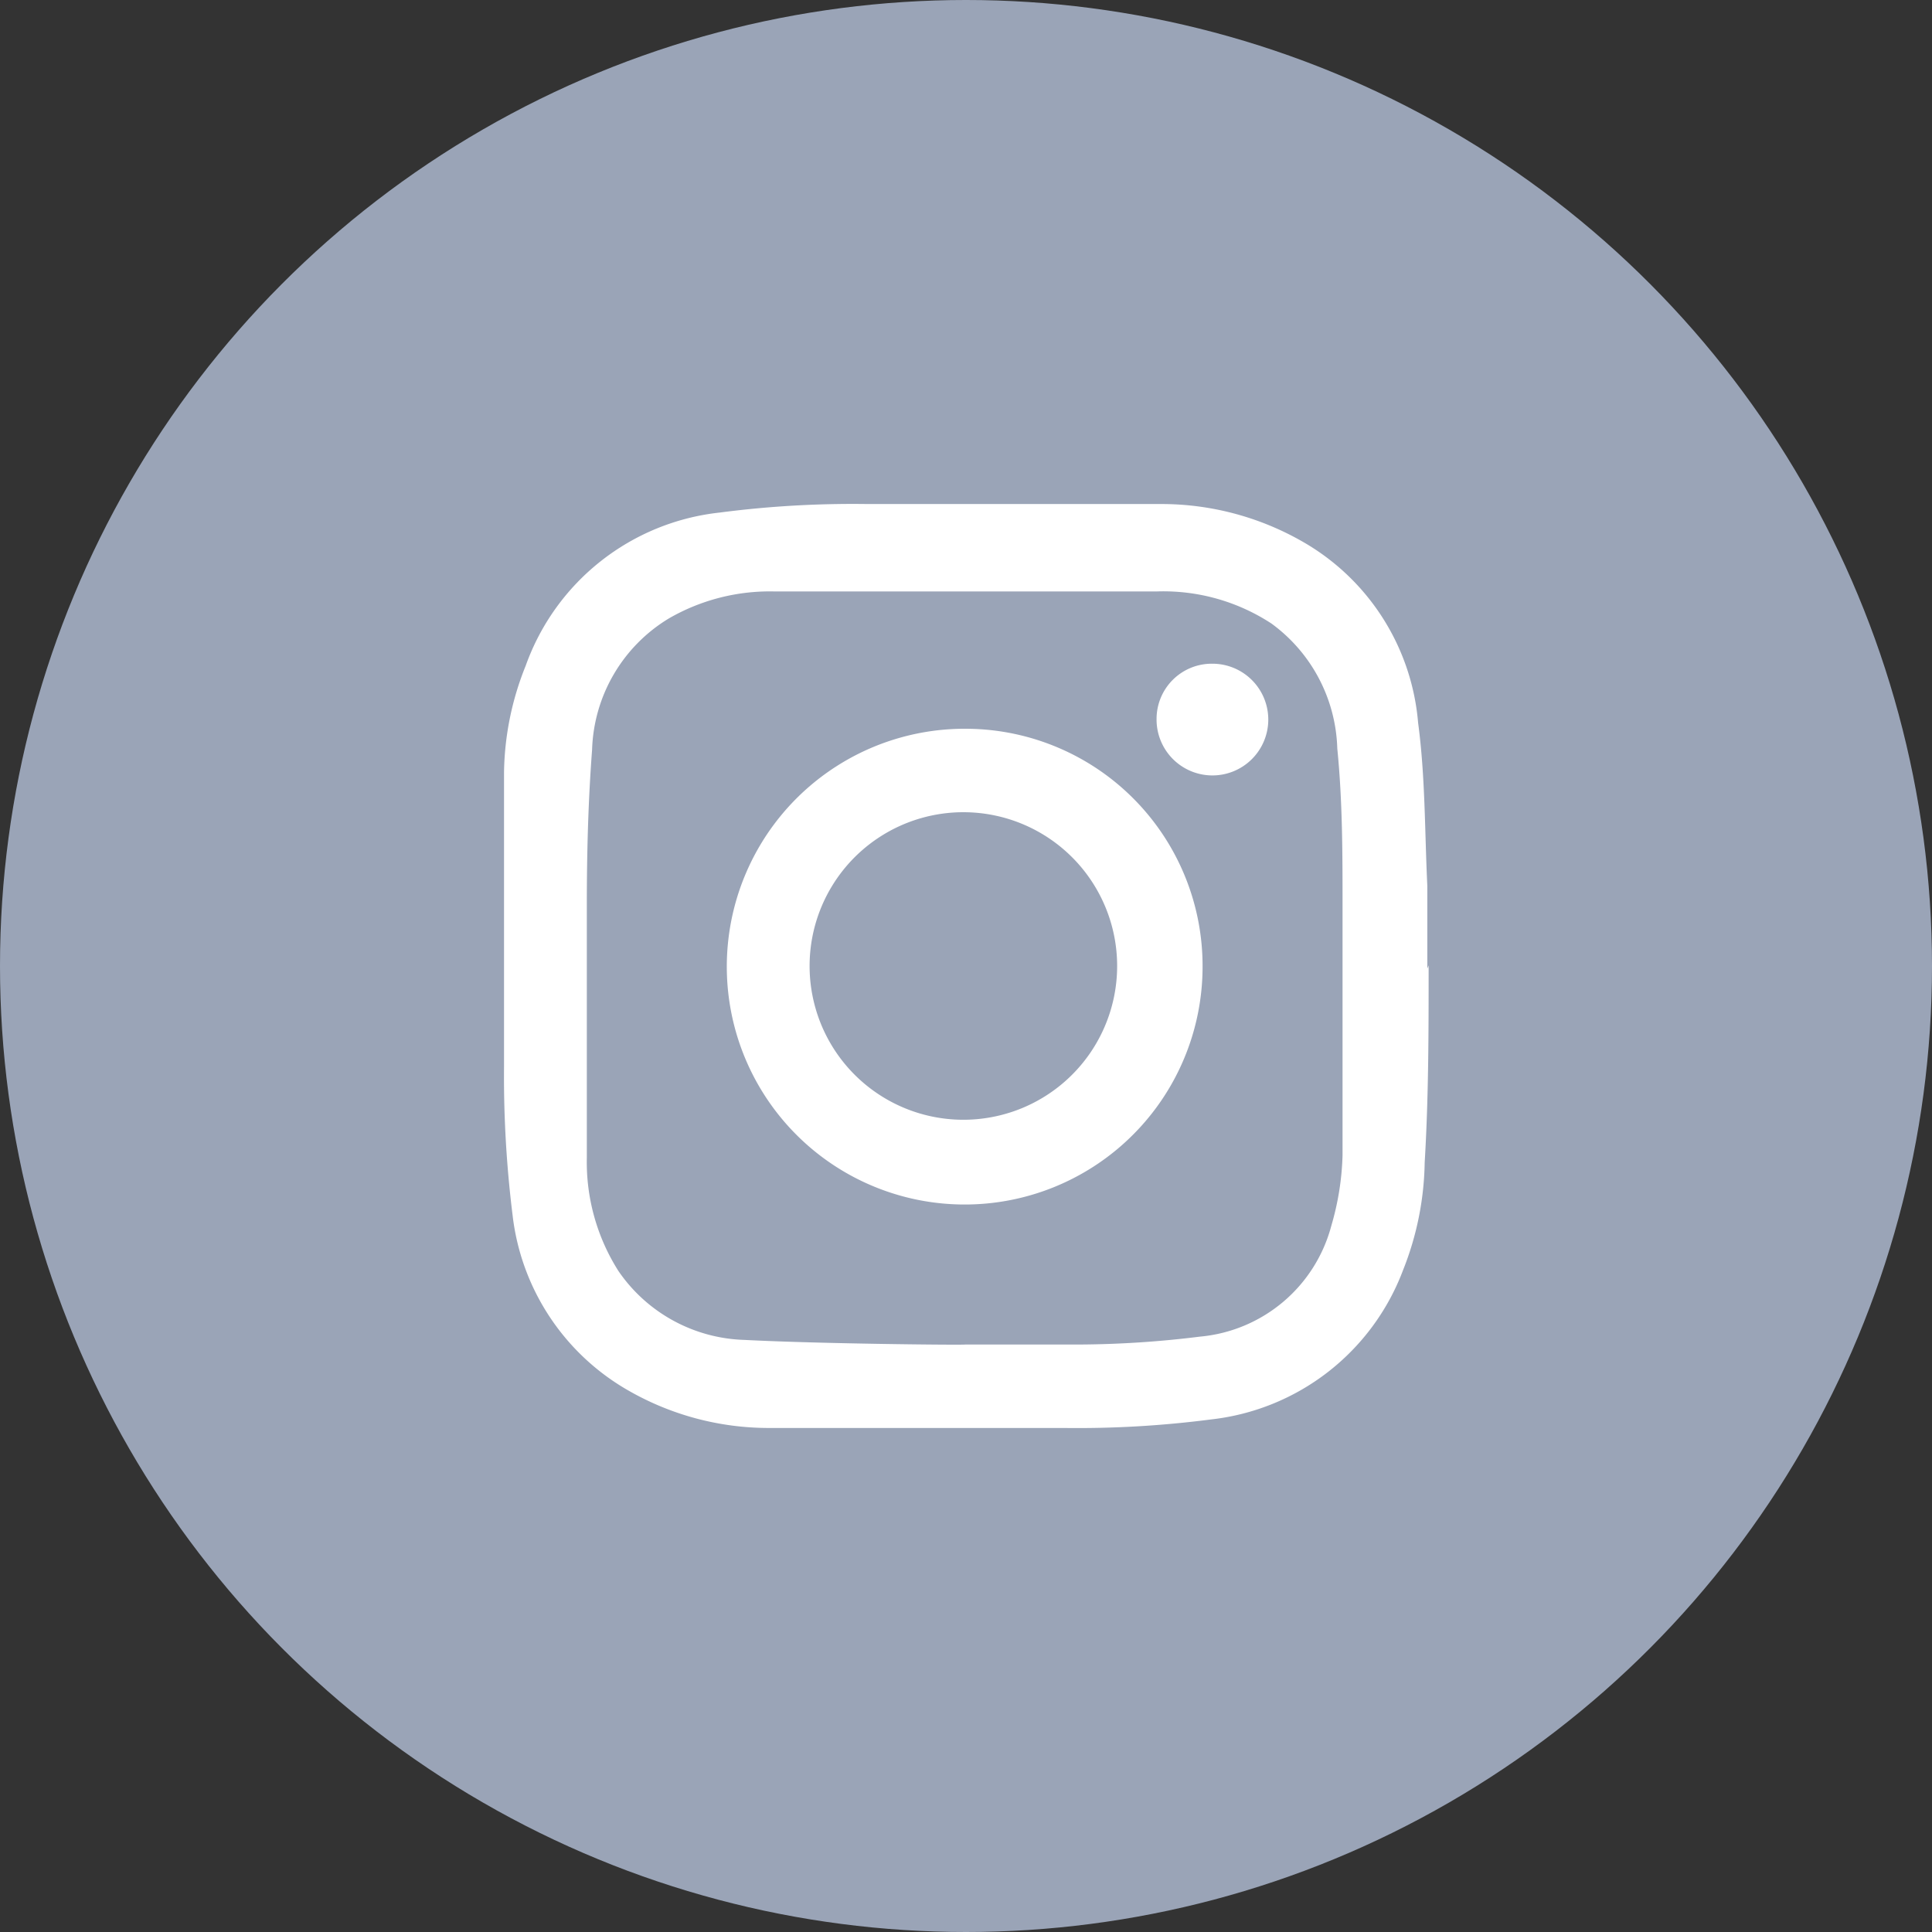 <svg xmlns="http://www.w3.org/2000/svg" viewBox="0 0 29.4 29.4"><rect x="0" y="0" width="29.4" height="29.4" fill="#333333" stroke="none"/><defs><style>.cls-1{fill:#9aa4b7;}.cls-2{fill:#fff;}</style></defs><title>11Asset 7insta-icon</title><g id="Layer_2" data-name="Layer 2"><g id="Layer_1-2" data-name="Layer 1"><circle class="cls-1" cx="14.7" cy="14.7" r="14.7"/><path class="cls-2" d="M21.74,14.69c0,1,0,2-.06,3a4.6,4.6,0,0,1-.33,1.64,3.54,3.54,0,0,1-2.92,2.27,15.79,15.79,0,0,1-2.24.13c-1.5,0-3,0-4.5,0a4.29,4.29,0,0,1-2.11-.56,3.54,3.54,0,0,1-1.78-2.68,17.05,17.05,0,0,1-.13-2.26c0-1.49,0-3,0-4.48A4.48,4.48,0,0,1,8,10.13,3.54,3.54,0,0,1,10.95,7.8a15.63,15.63,0,0,1,2.24-.13c1.49,0,3,0,4.48,0a4.32,4.32,0,0,1,2.13.56A3.51,3.51,0,0,1,21.58,11c.11.82.1,1.65.14,2.48,0,.42,0,.84,0,1.26Zm-7.05,5.77c.59,0,1.17,0,1.76,0a15.34,15.34,0,0,0,1.81-.12,2.28,2.28,0,0,0,2-1.69,4.18,4.18,0,0,0,.17-1.07q0-1.89,0-3.79c0-.8,0-1.6-.08-2.4a2.44,2.44,0,0,0-1-1.9A3,3,0,0,0,17.61,9q-2.92,0-5.84,0a3.07,3.07,0,0,0-1.59.41,2.42,2.42,0,0,0-1.17,2c-.06.79-.08,1.58-.08,2.36,0,1.28,0,2.56,0,3.85a3.09,3.09,0,0,0,.48,1.72,2.41,2.41,0,0,0,1.92,1.05C12.48,20.45,14.69,20.47,14.69,20.46Z"/><path class="cls-2" d="M18.3,14.73a3.62,3.62,0,1,1-3.57-3.64A3.61,3.61,0,0,1,18.3,14.73Zm-3.61-2.37A2.34,2.34,0,1,0,17,14.7,2.34,2.34,0,0,0,14.69,12.36Z"/><path class="cls-2" d="M18.45,10.1a.85.85,0,1,1-.85.84A.84.84,0,0,1,18.45,10.1Z"/></g></g></svg>
